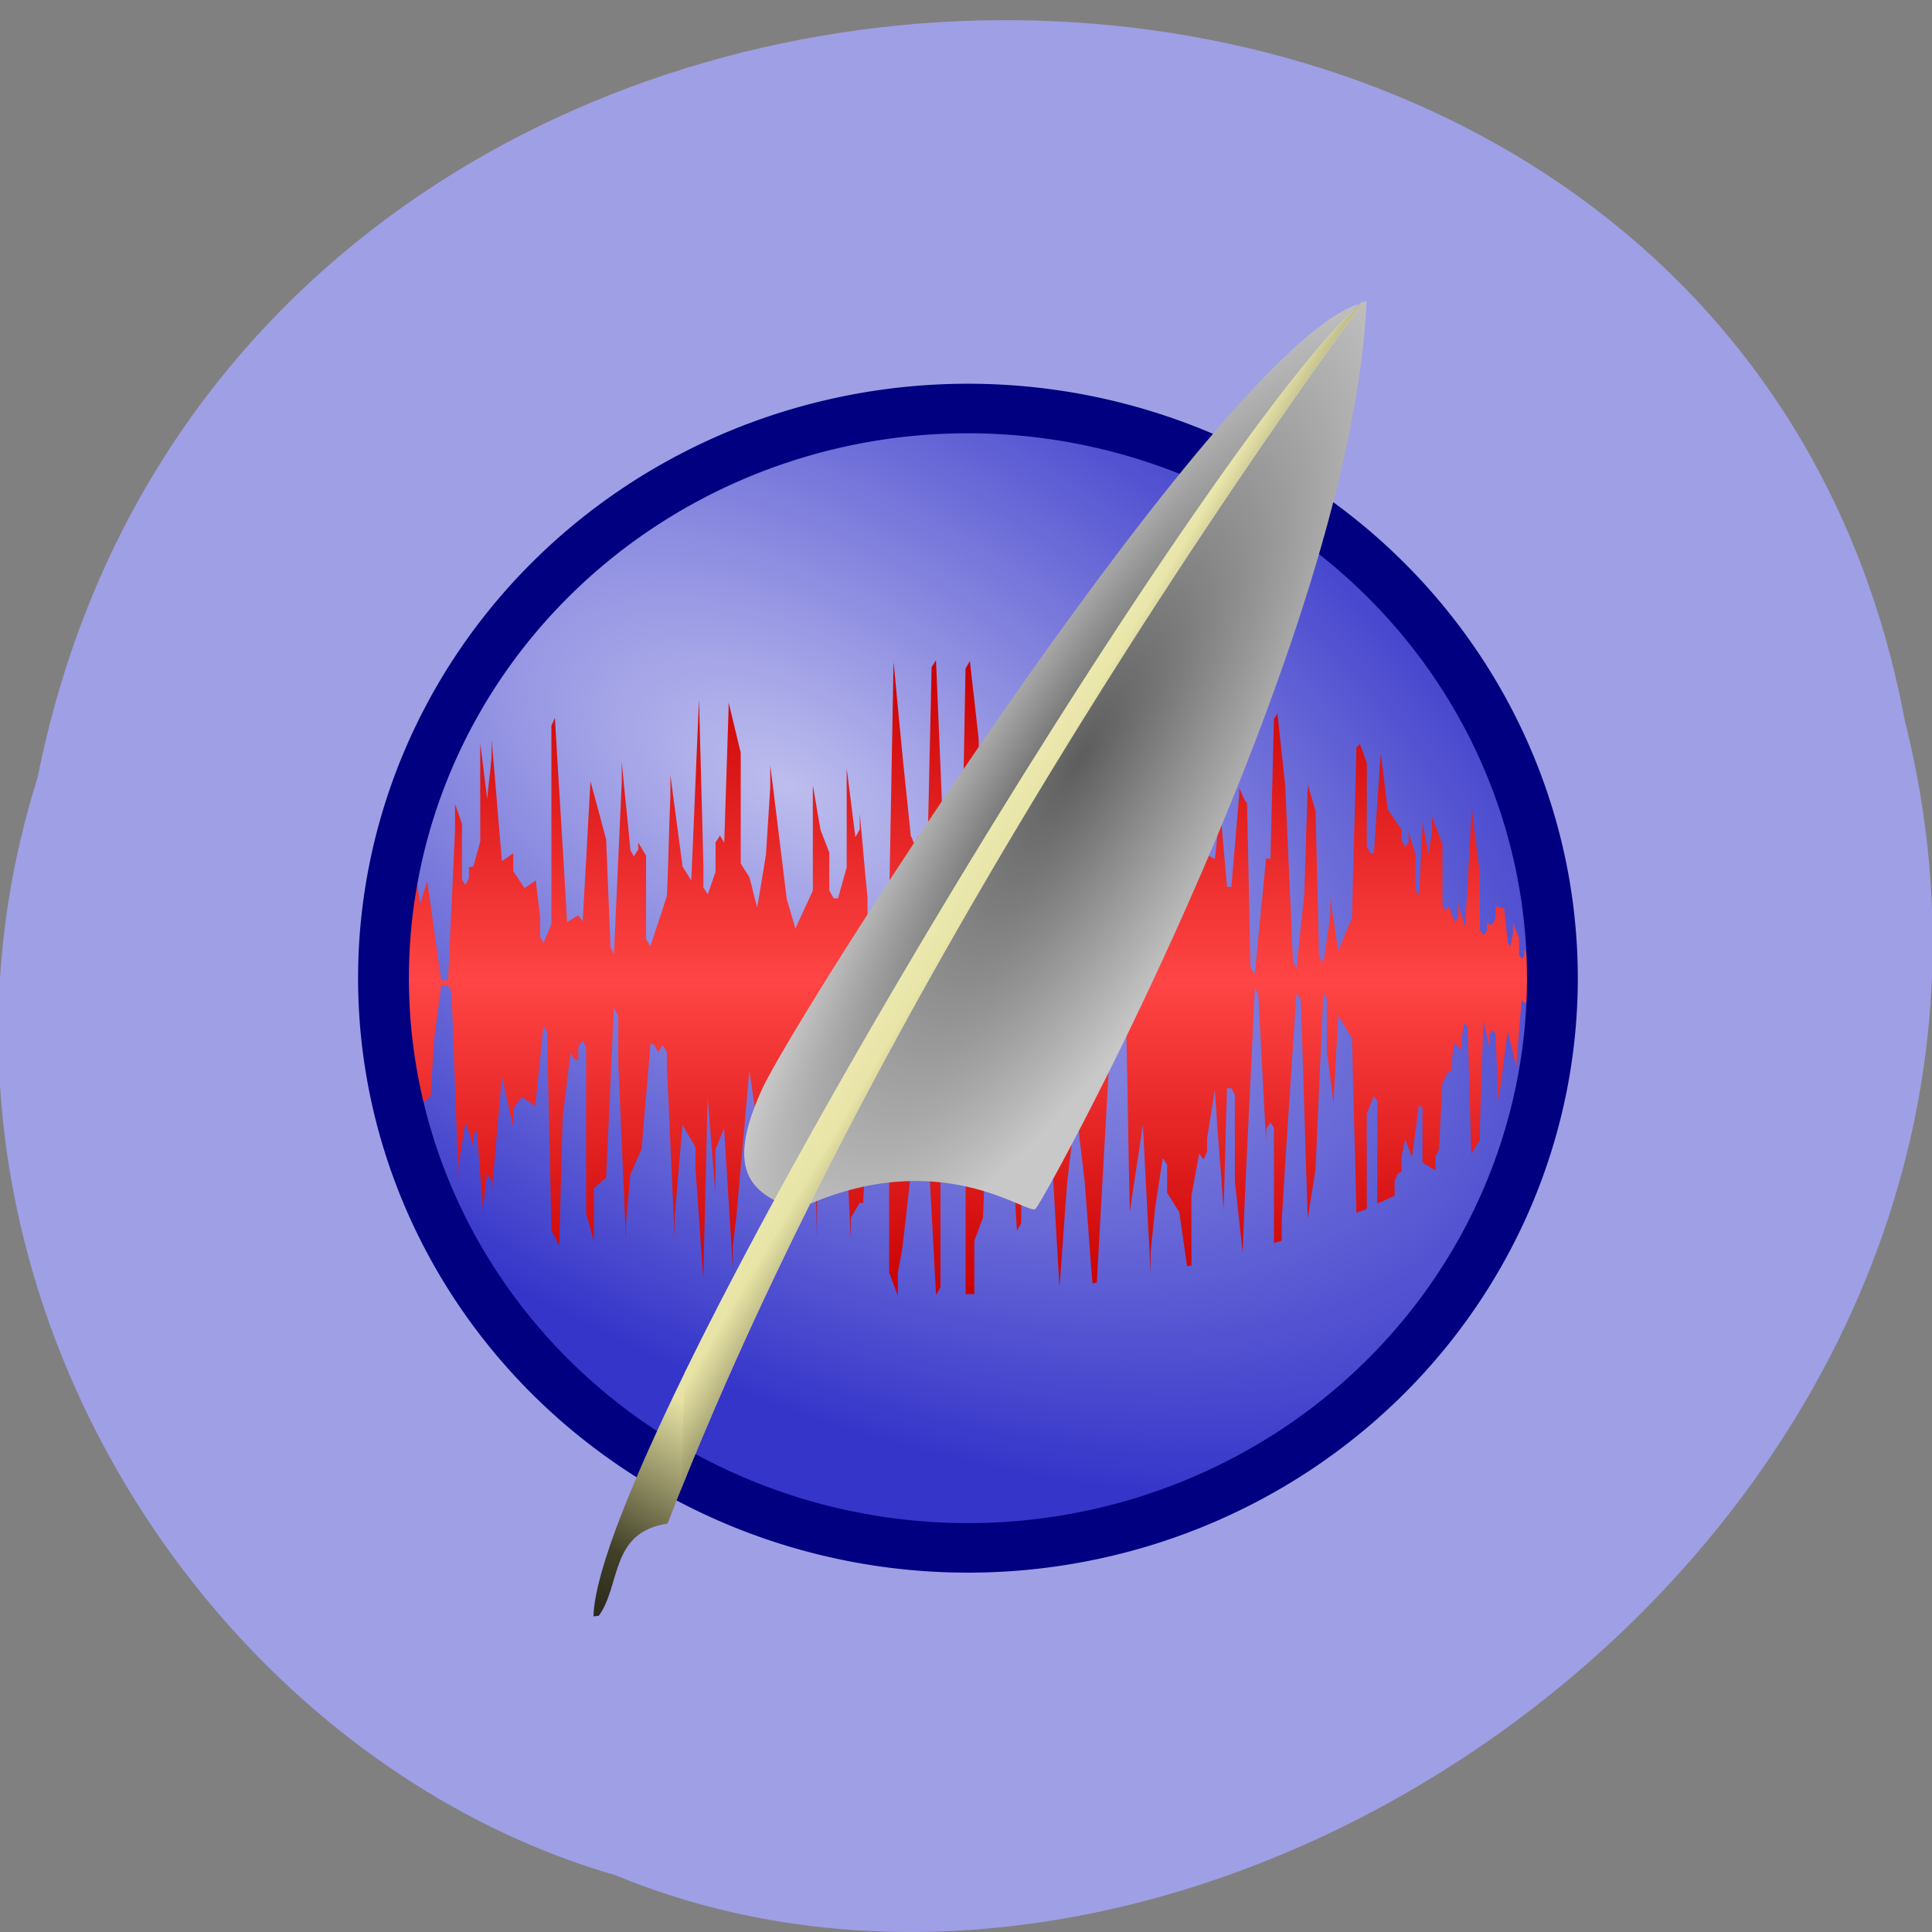 <svg xmlns="http://www.w3.org/2000/svg" xmlns:xlink="http://www.w3.org/1999/xlink" viewBox="0 0 256 256"><rect x="0" y="0" width="256" height="256" fill="#808080" stroke="none"/><defs><linearGradient id="3"><stop stop-color="#5d5d5d"/><stop stop-color="#c8c8c8" offset="1"/></linearGradient><linearGradient y2="450.92" x2="310.38" y1="520.19" x1="428.94" gradientUnits="userSpaceOnUse" id="5"><stop stop-color="#414027"/><stop stop-color="#e7e3a5" offset="0.394"/><stop stop-color="#ffffd9" offset="1"/></linearGradient><linearGradient gradientUnits="userSpaceOnUse" y2="11.319" x2="0" y1="36.918" id="4" gradientTransform="matrix(1.094 0 0 1 -4.428 1004.36)"><stop stop-color="#c80000"/><stop stop-color="#ff4545" offset="0.5"/><stop stop-color="#c80000" offset="1"/></linearGradient><linearGradient y2="91.91" x2="636.75" y1="809.92" x1="221.13" gradientUnits="userSpaceOnUse" id="6"><stop stop-color="#2a291b"/><stop stop-color="#414027" offset="0.044"/><stop stop-color="#e7e3a5" offset="0.152"/><stop stop-color="#ffffd9" offset="1"/></linearGradient><radialGradient gradientTransform="matrix(1.571 0.907 -0.5 0.866 31.466 15.272)" gradientUnits="userSpaceOnUse" r="3.285" cy="53.956" cx="-8.547" id="0"><stop stop-color="#bdbdee"/><stop stop-color="#3535ca" offset="1"/></radialGradient><radialGradient r="167.04" cy="390.7" cx="450.21" gradientTransform="matrix(0.32 0.202 -1.045 1.658 737.89 -389.45)" gradientUnits="userSpaceOnUse" id="2" xlink:href="#3"/><radialGradient r="154.31" cy="389.15" cx="428.32" gradientTransform="matrix(0.597 0.353 -1.06 1.795 641.19 -509.59)" gradientUnits="userSpaceOnUse" id="1" xlink:href="#3"/><radialGradient xlink:href="#0" id="7" gradientUnits="userSpaceOnUse" gradientTransform="matrix(1.571 0.907 -0.5 0.866 31.466 15.272)" cx="-8.547" cy="53.956" r="3.285"/></defs><path d="m 4.99 103 c 26.02 -130.49 223.59 -134.41 247.4 -7.556 25.829 102.7 -89.33 186.66 -170.89 153.02 -54.929 -15.902 -96.83 -80.976 -76.51 -145.46 z" fill="#9f9fe6" color="#000"/><g transform="matrix(3.366 0 0 3.281 47.45 -3244.47)"><path transform="matrix(7.002 0 0 7.002 79.44 640.7)" d="m -4.633 55.36 a 3.285 3.285 0 1 1 -6.57 0 3.285 3.285 0 1 1 6.57 0 z" fill="url(#7)"/><path d="m 21.08 1015.55 c -0.067 3.808 -0.105 5.743 -0.171 9.563 -0.201 0.372 -0.312 0.566 -0.513 0.938 -0.068 0.123 -0.104 0.188 -0.171 0.313 -0.067 -0.124 -0.104 -0.189 -0.171 -0.313 v -0.938 c -0.135 -1.356 -0.174 -2.023 -0.307 -3.375 v 0.625 c -0.067 0.124 -0.105 0.189 -0.171 0.313 -0.135 -1.106 -0.208 -1.679 -0.342 -2.781 v 4 c -0.135 0.495 -0.208 0.756 -0.342 1.25 h -0.171 c -0.067 -0.122 -0.103 -0.191 -0.171 -0.313 v -1.531 c -0.132 -0.365 -0.208 -0.544 -0.342 -0.906 -0.135 -0.73 -0.174 -1.086 -0.307 -1.813 v 4.25 c -0.267 0.617 -0.419 0.92 -0.684 1.531 -0.135 -0.484 -0.209 -0.705 -0.342 -1.188 -0.266 -2.178 -0.384 -3.254 -0.65 -5.406 v 0.906 c -0.066 1.09 -0.105 1.632 -0.171 2.719 -0.132 0.85 -0.209 1.28 -0.342 2.125 -0.132 -0.476 -0.176 -0.746 -0.307 -1.219 -0.132 -0.234 -0.209 -0.331 -0.342 -0.563 v -4.469 c -0.197 -0.815 -0.281 -1.226 -0.479 -2.031 v 0.281 c -0.066 2.143 -0.106 3.239 -0.171 5.375 -0.066 -0.114 -0.105 -0.168 -0.171 -0.281 -0.066 0.123 -0.105 0.159 -0.171 0.281 v 1.188 c -0.131 0.361 -0.177 0.548 -0.307 0.906 -0.066 -0.114 -0.107 -0.167 -0.171 -0.281 v -0.875 c -0.06 -2.687 -0.116 -4.242 -0.171 -6.719 -0.13 2.943 -0.178 4.397 -0.307 7.313 -0.13 -0.225 -0.212 -0.34 -0.342 -0.563 -0.194 -1.491 -0.286 -2.22 -0.479 -3.688 v 0.844 c -0.065 1.615 -0.071 2.423 -0.137 4.03 -0.256 0.816 -0.394 1.233 -0.65 2.031 -0.063 -0.112 -0.107 -0.17 -0.171 -0.281 v -3.375 c -0.129 -0.214 -0.182 -0.321 -0.307 -0.531 v 0.281 c -0.065 0.118 -0.107 0.163 -0.171 0.281 -0.063 -0.106 -0.073 -0.145 -0.137 -0.25 -0.127 -1.436 -0.216 -2.145 -0.342 -3.563 v 0.813 c -0.126 2.791 -0.183 4.184 -0.307 6.938 -0.062 -0.109 -0.074 -0.173 -0.137 -0.281 -0.062 -1.753 -0.108 -2.604 -0.171 -4.344 -0.249 -0.951 -0.368 -1.424 -0.616 -2.344 -0.125 2.285 -0.184 3.406 -0.307 5.656 -0.061 -0.103 -0.109 -0.148 -0.171 -0.25 -0.185 0.119 -0.26 0.164 -0.444 0.281 -0.183 -3.352 -0.295 -4.988 -0.479 -8.25 -0.06 0.122 -0.075 0.191 -0.137 0.313 v 8 c -0.121 0.318 -0.188 0.469 -0.307 0.781 -0.061 -0.1 -0.075 -0.151 -0.137 -0.25 v -0.781 c -0.059 -0.606 -0.112 -0.9 -0.171 -1.5 -0.179 0.124 -0.267 0.191 -0.444 0.313 -0.178 -0.278 -0.269 -0.42 -0.444 -0.688 v -0.719 c -0.178 0.13 -0.269 0.185 -0.444 0.313 -0.176 -2 -0.236 -2.977 -0.41 -4.906 v 0.719 c -0.058 0.686 -0.113 1.01 -0.171 1.688 -0.116 -0.912 -0.159 -1.363 -0.274 -2.25 v 3.969 c -0.115 0.4 -0.16 0.608 -0.274 1 -0.057 0.011 -0.113 0.019 -0.171 0.031 v 0.438 c -0.057 0.102 -0.08 0.18 -0.137 0.281 -0.057 -0.081 -0.08 -0.139 -0.137 -0.219 v -2.25 c -0.113 -0.329 -0.162 -0.493 -0.274 -0.813 v 1.094 c -0.113 2.443 -0.162 3.654 -0.274 6.03 h -0.274 c -0.221 -1.651 -0.33 -2.447 -0.547 -4 -0.109 0.361 -0.166 0.555 -0.274 0.906 -0.438 -2.731 -0.41 -4.425 -0.41 -0.156 -0.106 0.669 -0.169 1.01 -0.274 1.656 -0.053 -0.074 -0.084 -0.115 -0.137 -0.188 v -1.969 c -1.152 0.285 -0.6 7.678 -0.137 8.845 0.054 0.019 0.084 0.013 0.137 0.031 0.053 -1.086 0.084 -1.612 0.137 -2.719 0.053 0.088 0.083 0.13 0.137 0.219 0.106 2.267 0.167 3.409 0.274 5.75 v -0.594 c 0.055 -1.035 0.082 -1.572 0.137 -2.625 0.214 -0.179 0.328 -0.273 0.547 -0.469 0.054 -0.92 0.083 -1.378 0.137 -2.313 0.109 -0.841 0.164 -1.289 0.274 -2.156 h 0.274 c 0.056 0.089 0.081 0.159 0.137 0.25 0.113 3.02 0.161 4.525 0.274 7.625 v -0.656 c 0.113 -0.679 0.162 -1.02 0.274 -1.719 0.114 0.395 0.194 0.597 0.307 1 v -0.469 c 0.057 -0.076 0.079 -0.11 0.137 -0.188 0.114 1.423 0.159 2.137 0.274 3.594 v -0.719 c 0.058 -0.449 0.079 -0.671 0.137 -1.125 0.058 0.113 0.114 0.166 0.171 0.281 v 0.5 c 0.174 -1.842 0.234 -2.779 0.41 -4.688 0.175 0.801 0.267 1.206 0.444 2.031 v -0.75 c 0.117 -0.174 0.188 -0.259 0.307 -0.438 0.059 0.01 0.078 0.021 0.137 0.031 0.179 0.13 0.266 0.181 0.444 0.313 v -0.25 c 0.12 -1.198 0.186 -1.811 0.307 -3.03 0.059 0.106 0.077 0.174 0.137 0.281 0.06 3.19 0.109 4.781 0.171 8 0.119 0.244 0.186 0.378 0.307 0.625 0.061 -2.065 0.074 -3.105 0.137 -5.188 0.123 -1.027 0.185 -1.548 0.307 -2.594 0.061 0.111 0.109 0.17 0.171 0.281 0.061 0.01 0.075 0 0.137 0 v -0.531 c 0.061 -0.101 0.109 -0.147 0.171 -0.25 0.062 0.111 0.074 0.169 0.137 0.281 v 6.688 c 0.124 0.459 0.184 0.692 0.307 1.156 v -2.156 c 0.185 -0.177 0.291 -0.254 0.479 -0.438 0.126 -2.708 0.182 -4.097 0.307 -6.844 0.062 0.112 0.107 0.2 0.171 0.313 v 1.906 c 0.126 2.88 0.182 4.332 0.307 7.25 v -0.813 c 0.063 -0.765 0.107 -1.167 0.171 -1.938 0.189 -0.416 0.253 -0.606 0.444 -1.031 0.126 -1.672 0.214 -2.526 0.342 -4.219 0.065 0 0.072 -0.01 0.137 0 0.063 0.116 0.107 0.195 0.171 0.313 0.065 -0.111 0.107 -0.17 0.171 -0.281 0.065 0.118 0.107 0.163 0.171 0.281 v 0.594 c 0.129 2.758 0.178 4.121 0.307 6.906 v -0.844 c 0.128 -1.477 0.179 -2.226 0.307 -3.719 0.195 0.365 0.317 0.537 0.513 0.906 v 0.875 c 0.129 1.764 0.177 2.658 0.307 4.438 0.065 -2.918 0.105 -4.382 0.171 -7.313 0.13 1.534 0.176 2.297 0.307 3.844 v -1.75 c 0.131 -0.342 0.21 -0.529 0.342 -0.875 0.13 2.259 0.21 3.411 0.342 5.688 v -0.906 c 0.066 -0.467 0.071 -0.688 0.137 -1.156 0.197 -2.36 0.315 -3.551 0.513 -5.938 0.131 0.844 0.175 1.246 0.307 2.094 0.132 0.488 0.209 0.76 0.342 1.25 0.132 0.852 0.21 1.269 0.342 2.125 0 -0.121 0 -0.192 0 -0.313 0.066 -0.116 0.105 -0.165 0.171 -0.281 0.133 -1.321 0.174 -1.983 0.307 -3.313 0.133 -0.723 0.208 -1.086 0.342 -1.813 0.066 0.124 0.104 0.189 0.171 0.313 0.132 -0.24 0.209 -0.352 0.342 -0.594 0.068 0.123 0.104 0.158 0.171 0.281 0.067 2.813 0.104 4.245 0.171 7.06 v -1.844 c 0.2 -0.479 0.279 -0.736 0.479 -1.219 v -3.656 c 0.135 -0.243 0.208 -0.381 0.342 -0.625 0.067 0.124 0.103 0.189 0.171 0.313 0.133 2.831 0.208 4.257 0.342 7.094 v -0.938 c 0.135 -0.241 0.208 -0.35 0.342 -0.594 0.067 0 0.07 0 0.137 0 0.135 -2.462 0.208 -3.689 0.342 -6.156 0.135 0.372 0.208 0.566 0.342 0.938 v -0.625 c 0.068 -0.123 0.104 -0.189 0.171 -0.313 0.067 0.124 0.103 0.189 0.171 0.313 v 8.656 c 0.135 0.373 0.207 0.565 0.342 0.938 v -0.938 c 0.067 -0.371 0.104 -0.567 0.171 -0.938 0.201 -1.73 0.278 -2.582 0.479 -4.313 0.133 0.371 0.208 0.567 0.342 0.938 v -0.938 c 0.068 -0.124 0.104 -0.189 0.171 -0.313 0.135 2.596 0.208 3.875 0.342 6.469 0.067 -0.125 0.104 -0.188 0.171 -0.313 v -5.563 c 0.135 -0.495 0.207 -0.723 0.342 -1.219 h 0.171 c 0.135 -0.496 0.208 -0.755 0.342 -1.25 0.067 0.122 0.07 0.19 0.137 0.313 v 8 c 0.135 -0.01 0.208 0 0.342 0 v -2.156 c 0.135 -0.375 0.208 -0.563 0.342 -0.938 0.067 -1.725 0.104 -2.591 0.171 -4.313 0.067 0.121 0.104 0.192 0.171 0.313 0.067 0 0.105 0 0.171 0 v -0.938 c 0.067 -0.369 0.104 -0.537 0.171 -0.906 h 0.137 c 0.067 0.121 0.104 0.16 0.171 0.281 0.133 2.443 0.208 3.66 0.342 6.094 0.067 -0.127 0.105 -0.185 0.171 -0.313 v -0.594 c 0.067 -3.053 0.104 -4.579 0.171 -7.625 0.066 0.121 0.104 0.16 0.171 0.281 0.067 -0.122 0.104 -0.159 0.171 -0.281 h 0.137 c 0.133 2.547 0.209 3.811 0.342 6.344 v -0.906 c 0.067 -0.246 0.103 -0.38 0.171 -0.625 0.132 2.41 0.209 3.606 0.342 6 0.131 -1.702 0.175 -2.557 0.307 -4.25 0.132 -1.212 0.211 -1.796 0.342 -3 0.132 1.189 0.21 1.788 0.342 2.969 0.131 1.658 0.176 2.48 0.307 4.125 0.066 -0.01 0.106 -0.022 0.171 -0.031 0.218 -3.957 0.431 -7.919 0.65 -11.875 h 0.171 c 0.066 0.116 0.106 0.165 0.171 0.281 0.066 0.585 0.105 0.886 0.171 1.469 0.065 2.919 0.071 4.375 0.137 7.281 0.195 -1.426 0.32 -2.124 0.513 -3.531 0.129 2.419 0.179 3.607 0.307 6 v -0.844 c 0.065 -0.703 0.107 -1.05 0.171 -1.75 0.128 -0.824 0.179 -1.247 0.307 -2.063 0.065 0.106 0.107 0.175 0.171 0.281 v 1.125 c 0.191 0.311 0.288 0.477 0.479 0.781 0.128 0.881 0.181 1.319 0.307 2.188 0.063 -0.015 0.107 -0.016 0.171 -0.031 v -2.813 c 0.127 -0.693 0.181 -1.034 0.307 -1.719 0.063 0.102 0.108 0.15 0.171 0.25 0.063 -0.12 0.074 -0.192 0.137 -0.313 v -0.531 c 0.127 -0.791 0.183 -1.189 0.307 -1.969 0.119 1.97 0.229 3.02 0.342 4.875 0.062 -1.973 0.074 -2.978 0.137 -4.938 0.063 -0.01 0.108 0.01 0.171 0 0.062 0.101 0.073 0.15 0.137 0.25 v 3.5 c 0.123 1.159 0.184 1.736 0.307 2.875 0.026 -0.634 0.045 -1.227 0.069 -1.781 0.138 -3.222 0.253 -5.303 0.41 -8.906 0.061 0.105 0.075 0.145 0.137 0.25 0.121 2.414 0.186 3.628 0.307 6 v -0.531 c 0.061 -0.115 0.109 -0.167 0.171 -0.281 0.06 0.093 0.077 0.127 0.137 0.219 0 1.858 0 2.798 0 4.656 0.121 -0.039 0.188 -0.055 0.307 -0.094 v -0.781 c 0.061 -0.94 0.077 -1.413 0.137 -2.344 0.179 -2.792 0.266 -4.162 0.444 -6.875 0.06 0.099 0.112 0.152 0.171 0.25 0.119 3.591 0.156 5.358 0.274 8.875 0.118 -0.831 0.19 -1.216 0.307 -2.031 0.118 -2.869 0.19 -4.317 0.307 -7.125 0.058 0.096 0.079 0.156 0.137 0.25 v 2.156 c 0.117 0.852 0.158 1.293 0.274 2.125 v -0.25 c 0.057 -1.343 0.114 -2.02 0.171 -3.344 0.231 0.363 0.32 0.562 0.547 0.906 0.057 2.854 0.115 4.245 0.171 7.06 0.17 -0.072 0.242 -0.082 0.41 -0.156 v -3.844 c 0.112 -0.299 0.163 -0.427 0.274 -0.719 0.056 0.075 0.081 0.113 0.137 0.188 v 4.156 c 0.277 -0.127 0.411 -0.179 0.684 -0.313 v -0.625 c 0.055 -0.11 0.082 -0.172 0.137 -0.281 0.055 -0.024 0.083 -0.038 0.137 -0.063 v -0.625 c 0.054 -0.273 0.083 -0.417 0.137 -0.688 0.108 0.291 0.166 0.44 0.274 0.719 0.106 -0.864 0.167 -1.287 0.274 -2.125 0.054 0.064 0.083 0.095 0.137 0.156 v 2.188 c 0.211 0.136 0.305 0.197 0.513 0.313 v -0.563 c 0.051 -0.103 0.085 -0.179 0.137 -0.281 0.051 -1.092 0.085 -1.616 0.137 -2.688 0.104 -0.183 0.138 -0.292 0.24 -0.469 0.051 -0.015 0.084 -0.017 0.137 -0.031 v -0.531 c 0.049 -0.232 0.053 -0.366 0.103 -0.594 0.101 0.124 0.173 0.196 0.274 0.313 v -0.531 c 0.05 -0.223 0.053 -0.344 0.103 -0.563 0.05 0.062 0.088 0.095 0.137 0.156 0.05 2.076 0.089 3.095 0.137 5.125 0.148 -0.233 0.197 -0.337 0.342 -0.563 v -0.5 c 0.048 -1.755 0.09 -2.63 0.137 -4.344 0.097 0.443 0.143 0.673 0.24 1.094 0 -0.192 0 -0.308 0 -0.5 0.048 -0.076 0.055 -0.113 0.103 -0.188 0.048 0.053 0.09 0.075 0.137 0.125 0.04 1.111 0.067 1.8 0.103 2.75 0.047 -0.396 0.09 -0.583 0.137 -0.969 0.093 -0.773 0.147 -1.142 0.24 -1.875 0.139 0.614 0.206 0.91 0.342 1.469 v -0.156 c 0.091 -1.061 0.116 -1.563 0.206 -2.563 0.046 0.05 0.058 0.078 0.103 0.125 0.045 -0.01 0.093 -0.026 0.137 -0.031 v -0.125 c 0.045 -0.059 0.057 -0.098 0.103 -0.156 0.043 0.048 0.058 0.08 0.103 0.125 0.044 1.23 0.06 1.845 0.103 3.03 0.045 -0.026 0.059 -0.066 0.103 -0.094 v -0.375 c 0.128 -0.272 0.216 -0.404 0.342 -0.656 0.004 0.039 -0.004 0.057 0 0.094 0.127 -0.935 0.206 -1.878 0.206 -2.844 0 -0.718 -0.032 -1.423 -0.103 -2.125 -0.126 0.134 -0.179 0.188 -0.307 0.344 -0.085 -0.514 -0.153 -0.764 -0.24 -1.313 v 0.125 c -0.088 0.919 -0.118 1.387 -0.206 2.375 -0.089 -0.217 -0.15 -0.332 -0.24 -0.563 v 0.281 c -0.044 0.048 -0.058 0.075 -0.103 0.125 -0.045 -0.06 -0.058 -0.095 -0.103 -0.156 v -0.688 c -0.089 -0.242 -0.149 -0.369 -0.24 -0.625 v 0.438 c -0.046 0.22 -0.057 0.305 -0.103 0.531 -0.046 -0.065 -0.056 -0.089 -0.103 -0.156 -0.046 -0.541 -0.09 -0.82 -0.137 -1.375 -0.139 -0.046 -0.2 -0.049 -0.342 -0.094 v 0.469 c -0.047 0.113 -0.089 0.165 -0.137 0.281 -0.094 -0.022 -0.109 -0.041 -0.206 -0.063 v 0.313 c -0.048 0.056 -0.088 0.099 -0.137 0.156 -0.048 -0.074 -0.089 -0.112 -0.137 -0.188 v -2.313 c -0.146 -1.056 -0.194 -1.626 -0.342 -2.75 v 0.531 c -0.098 1.73 -0.14 2.598 -0.24 4.406 -0.098 -0.369 -0.173 -0.554 -0.274 -0.938 0 0.215 0 0.348 0 0.563 -0.049 0.062 -0.086 0.093 -0.137 0.156 -0.101 -0.236 -0.137 -0.381 -0.24 -0.625 -0.05 0.062 -0.086 0.124 -0.137 0.188 -0.051 -0.084 -0.05 -0.132 -0.103 -0.219 v -2.469 c -0.153 -0.439 -0.253 -0.666 -0.41 -1.125 v 0.594 c -0.051 0.366 -0.084 0.533 -0.137 0.906 -0.105 -0.505 -0.133 -0.761 -0.24 -1.281 v 0.219 c -0.054 1.093 -0.083 1.637 -0.137 2.75 -0.054 -0.091 -0.084 -0.126 -0.137 -0.219 v -1.438 c -0.106 -0.357 -0.166 -0.54 -0.274 -0.906 v 0.438 c -0.054 0.065 -0.083 0.09 -0.137 0.156 -0.054 -0.1 -0.083 -0.149 -0.137 -0.25 v -0.438 c -0.217 -0.326 -0.327 -0.474 -0.547 -0.813 -0.109 -0.902 -0.162 -1.355 -0.274 -2.281 -0.109 1.61 -0.162 2.405 -0.274 4.063 -0.055 -0.013 -0.081 -0.017 -0.137 -0.031 -0.056 -0.103 -0.081 -0.146 -0.137 -0.25 v -3.375 c -0.113 -0.316 -0.161 -0.459 -0.274 -0.781 -0.057 0.067 -0.08 0.088 -0.137 0.156 -0.057 2.726 -0.115 4.113 -0.171 6.875 -0.229 0.529 -0.316 0.787 -0.547 1.344 -0.116 -0.856 -0.193 -1.281 -0.307 -2.156 v 0.719 c -0.116 0.754 -0.156 1.135 -0.274 1.906 -0.059 -0.098 -0.112 -0.151 -0.171 -0.25 -0.057 -2.337 -0.078 -3.514 -0.137 -5.875 -0.118 -0.42 -0.189 -0.635 -0.307 -1.063 -0.059 1.763 -0.078 2.657 -0.137 4.438 -0.119 1.178 -0.189 1.766 -0.307 2.969 -0.06 -0.101 -0.078 -0.148 -0.137 -0.25 -0.12 -2.826 -0.186 -4.244 -0.307 -7.125 -0.12 -1.149 -0.186 -1.737 -0.307 -2.906 -0.06 0.084 -0.075 0.135 -0.137 0.219 -0.061 2.253 -0.077 3.383 -0.137 5.656 -0.061 -0.01 -0.111 -0.022 -0.171 -0.031 -0.183 1.85 -0.262 2.789 -0.444 4.688 -0.062 -0.105 -0.109 -0.174 -0.171 -0.281 -0.061 -2.65 -0.074 -3.954 -0.137 -6.625 -0.028 -0.056 -0.079 -0.111 -0.103 -0.156 -0.072 -0.148 -0.113 -0.286 -0.206 -0.469 v 0.281 c -0.124 1.478 -0.184 2.218 -0.307 3.719 -0.063 -0.01 -0.108 0.01 -0.171 0 -0.125 -1.421 -0.182 -2.152 -0.307 -3.594 v 0.844 c -0.062 0.645 -0.108 0.973 -0.171 1.625 -0.249 -0.137 -0.363 -0.206 -0.616 -0.344 -0.063 0.104 -0.107 0.145 -0.171 0.25 -0.063 -0.118 -0.074 -0.163 -0.137 -0.281 -0.058 -2.245 -0.118 -3.583 -0.171 -5.656 -0.19 1.306 -0.288 1.98 -0.479 3.313 -0.063 -0.122 -0.108 -0.19 -0.171 -0.313 -0.128 0.55 -0.179 0.818 -0.307 1.375 -0.128 -0.471 -0.179 -0.68 -0.307 -1.156 -0.129 -0.706 -0.213 -1.069 -0.342 -1.781 -0.065 1.607 -0.071 2.416 -0.137 4.03 -0.13 -0.821 -0.211 -1.234 -0.342 -2.063 -0.065 -0.01 -0.106 -0.025 -0.171 -0.031 v 0.875 c -0.066 1.743 -0.072 2.624 -0.137 4.375 -0.13 0.931 -0.211 1.405 -0.342 2.344 h -0.171 c -0.067 -0.117 -0.105 -0.194 -0.171 -0.313 v -0.281 c -0.066 -1.769 -0.071 -2.661 -0.137 -4.438 -0.196 -1.312 -0.315 -1.955 -0.513 -3.281 -0.066 0.113 -0.071 0.168 -0.137 0.281 -0.131 -0.845 -0.21 -1.274 -0.342 -2.125 -0.067 2.383 -0.105 3.577 -0.171 5.969 -0.066 0 -0.105 -0.021 -0.171 -0.031 l -0.171 -0.281 c -0.066 -2.045 -0.07 -3.074 -0.137 -5.125 -0.132 -1.095 -0.21 -1.65 -0.342 -2.75 -0.067 2.648 -0.106 3.969 -0.171 6.625 -0.133 -0.01 -0.209 0 -0.342 0 -0.067 1.694 -0.104 2.52 -0.171 4.219 -0.199 -0.124 -0.278 -0.188 -0.479 -0.313 -0.133 -2.559 -0.209 -3.835 -0.342 -6.406 -0.067 0 -0.104 0 -0.171 0 v 4.281 c -0.135 0.364 -0.209 0.541 -0.342 0.906 -0.2 -0.248 -0.278 -0.376 -0.479 -0.625 v 0.313 c -0.067 0.122 -0.104 0.191 -0.171 0.313 -0.067 -0.124 -0.104 -0.189 -0.171 -0.313 -0.067 -2.584 -0.104 -3.882 -0.171 -6.469 -0.135 -1.236 -0.208 -1.856 -0.342 -3.094 -0.067 0.12 -0.104 0.192 -0.171 0.313 -0.067 3.818 -0.104 5.709 -0.171 9.531 -0.067 -0.124 -0.069 -0.189 -0.137 -0.313 v -0.594 c -0.201 -0.249 -0.312 -0.376 -0.513 -0.625 -0.135 -3.337 -0.208 -5 -0.342 -8.344 -0.067 0.122 -0.104 0.159 -0.171 0.281 -0.068 3.09 -0.104 4.659 -0.171 7.75 -0.135 -0.372 -0.207 -0.567 -0.342 -0.938 -0.067 0.124 -0.104 0.189 -0.171 0.313 -0.067 -0.124 -0.07 -0.188 -0.137 -0.313 -0.135 -1.36 -0.208 -2.046 -0.342 -3.406 -0.135 -1.483 -0.207 -2.206 -0.342 -3.688 z" fill="url(#4)"/><path transform="matrix(1.109 0 0 1.109 0.923 998.07)" d="m 41.561 27.323 a 20.746 20.746 0 1 1 -41.492 0 20.746 20.746 0 1 1 41.492 0 z" fill="none" stroke="#000080" stroke-width="1.804"/><g transform="matrix(0.073 0 0 0.074 -6.877 994.21)" fill-rule="evenodd"><path d="m 638.08 91.92 c -44.68 25.11 -369.77 526.64 -297.06 491.54 71.18 -29.06 115.27 8.33 118.56 4 9.16 -12.11 170.51 -313.05 178.5 -495.54 z" fill="url(#1)"/><path d="m 635.77 93.25 c -9.53 -10.91 -319.4 494.84 -316.07 490.21 -14.65 -7.99 -26.28 -19.98 -7.63 -61.28 18.65 -41.29 253.1 -412.95 323.7 -428.93 z" fill="url(#2)"/><path d="m 221.13 809.92 c 2.66 -98.58 337.02 -654.35 415.62 -718 0 -0.005 -251.77 342.35 -375.66 667.38 -31.11 4.61 -25.01 33.33 -37.06 50.28 l -2.9 0.34 z" fill="url(#6)"/><path d="M 270.19,677.3 C 366.6,477.65 576.59,140.64 636.75,91.92 c 0,-0.005 -242.37,329.56 -368.52,648.98 l 1.96,-63.6 z" opacity="0.863" fill="url(#5)"/></g></g></svg>